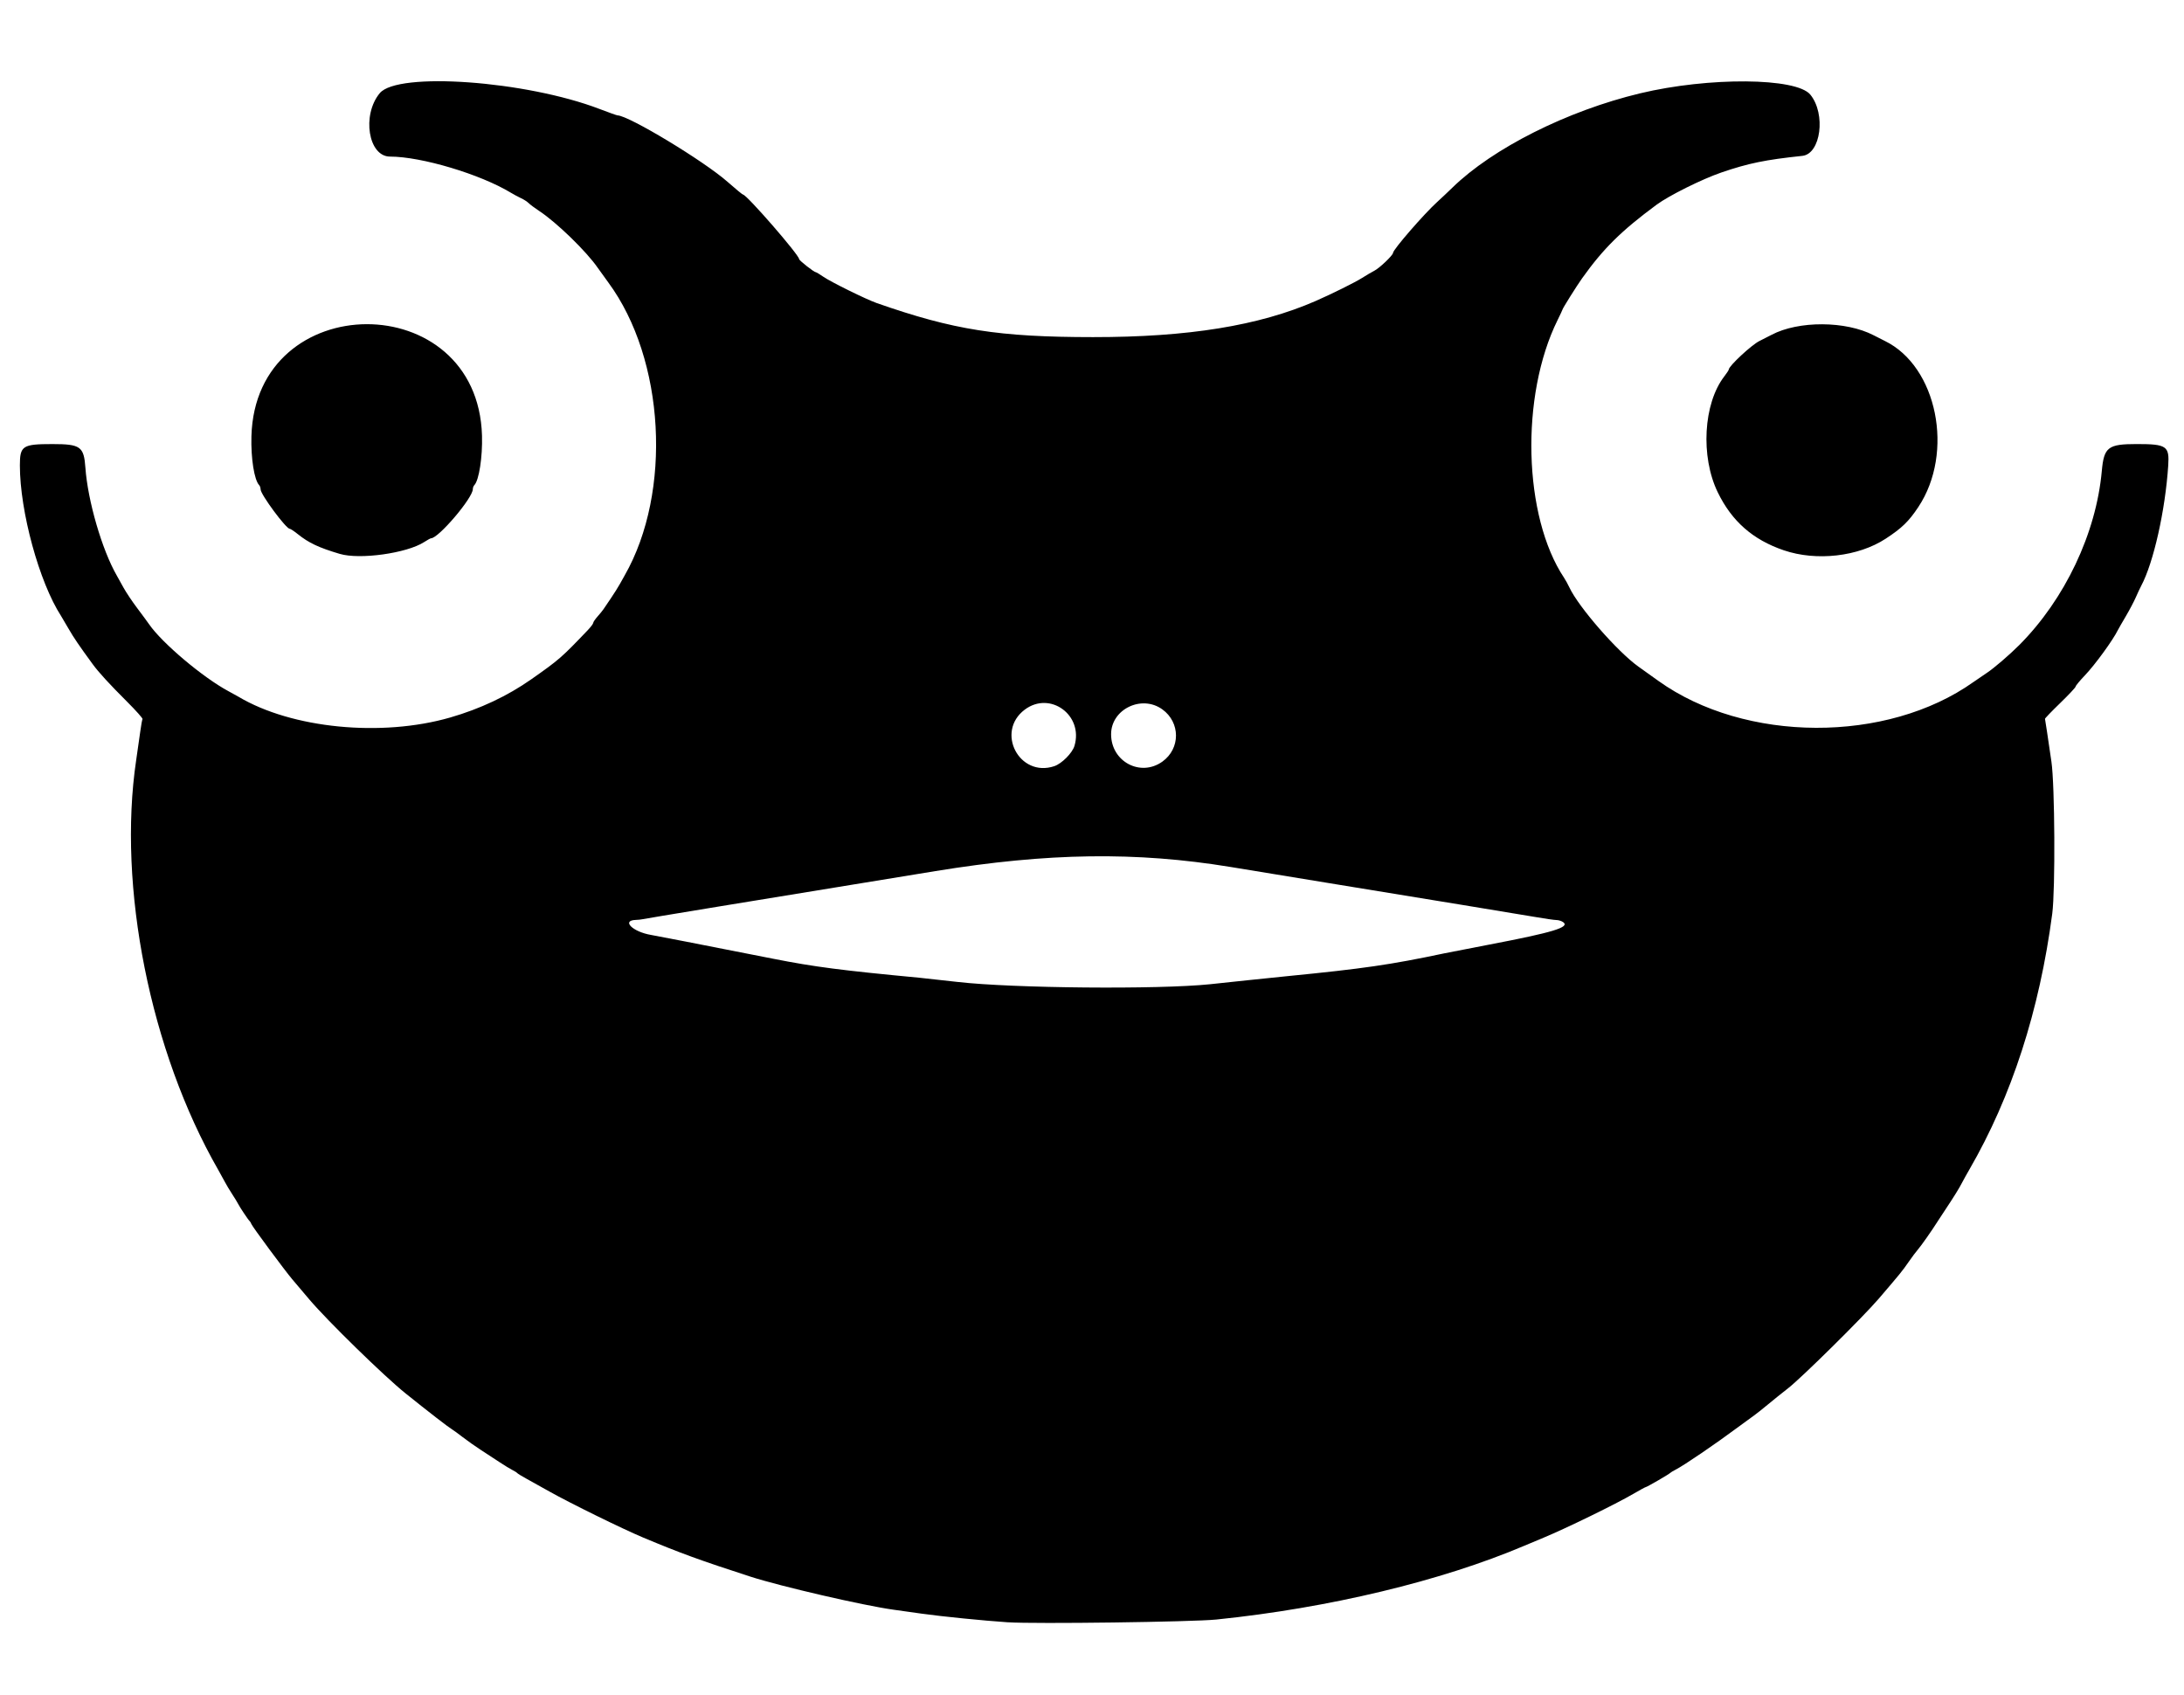 <?xml version="1.0" encoding="UTF-8"?>
<svg width="441.28" height="342.4" version="1.1" viewBox="0 0 441.28 342.4" xmlns="http://www.w3.org/2000/svg"><path d="m203.7 327.75c-4.915-0.328-13.459-1.183-17.44-1.745-2.464-0.348-5.056-0.712-5.76-0.809-6.044-0.835-22.825-4.716-28.894-6.682-10.156-3.289-14.098-4.726-21.666-7.895-4.116-1.724-14.718-6.928-18.88-9.269-1.584-0.891-3.672-2.054-4.64-2.584s-1.832-1.059-1.92-1.175-0.52-0.387-0.96-0.605-1.614-0.935-2.609-1.593c-0.995-0.659-2.7-1.774-3.788-2.478s-2.722-1.856-3.631-2.56c-0.908-0.704-1.896-1.424-2.194-1.6-0.739-0.436-4.73-3.525-9.369-7.251-4.341-3.486-15.754-14.628-19.453-18.989-1.343-1.584-2.9-3.421-3.459-4.083-1.557-1.843-8.018-10.574-8.226-11.117-0.101-0.264-0.274-0.552-0.384-0.64-0.255-0.204-2.043-2.886-2.347-3.52-0.127-0.264-0.654-1.128-1.173-1.92s-1.165-1.872-1.438-2.4-0.908-1.68-1.412-2.56c-13.689-23.869-20.345-57.156-16.54-82.72 0.275-1.848 0.642-4.414 0.816-5.702s0.383-2.451 0.465-2.584c0.082-0.133-1.32-1.708-3.115-3.501-3.608-3.603-5.732-5.92-6.944-7.576-2.757-3.767-3.834-5.35-4.897-7.197-0.658-1.144-1.336-2.296-1.507-2.56-4.408-6.816-8.316-21.109-8.316-30.418 0-3.956 0.529-4.302 6.577-4.302 5.665 0 6.36 0.497 6.66 4.766 0.469 6.671 3.366 16.629 6.342 21.794 0.203 0.352 0.803 1.432 1.334 2.4s1.767 2.822 2.746 4.119 2.093 2.81 2.475 3.36c2.618 3.775 10.811 10.685 15.961 13.461 0.872 0.47 1.801 0.983 2.065 1.14 10.779 6.421 28.91 8.201 42.784 4.201 6.049-1.744 11.599-4.36 16.385-7.722 5.654-3.972 6.081-4.343 11.423-9.939 0.598-0.627 1.088-1.279 1.088-1.449 0-0.17 0.396-0.754 0.88-1.298 0.484-0.544 1.024-1.207 1.2-1.474 0.176-0.267 0.846-1.258 1.489-2.203 0.643-0.944 1.457-2.237 1.81-2.873 0.353-0.636 0.796-1.428 0.986-1.76 9.619-16.859 8.119-43.664-3.309-59.164-0.779-1.056-1.748-2.402-2.155-2.99-2.288-3.311-8.301-9.148-11.792-11.448-0.887-0.584-1.854-1.303-2.147-1.597-0.294-0.294-0.972-0.734-1.507-0.979-0.535-0.245-1.477-0.75-2.093-1.123-6.18-3.743-18.062-7.296-24.418-7.301-4.383-0.004-5.738-8.395-2.07-12.812 3.628-4.369 29.524-2.506 44.408 3.194 1.848 0.708 3.479 1.289 3.623 1.292 2.278 0.043 17.457 9.208 22.241 13.43 1.604 1.416 3.012 2.575 3.128 2.575 0.73 0 11.328 12.188 11.328 13.027 0 0.278 3.02 2.653 3.374 2.653 0.105 0 0.798 0.418 1.541 0.929 1.557 1.071 8.637 4.559 10.765 5.304 15.57 5.447 24.607 6.87 43.704 6.88 19.236 0.011 33.535-2.305 44.936-7.277 3.271-1.427 8.034-3.789 9.44-4.684 0.88-0.559 1.998-1.217 2.485-1.462 1.025-0.515 3.755-3.125 3.755-3.589 0-0.66 6.28-7.898 8.956-10.321 0.79-0.715 2.153-2 3.029-2.855 8.184-7.983 23.205-15.531 37.935-19.062 13.883-3.328 31.582-3.192 34.4 0.264 3.18 3.899 2.123 11.974-1.618 12.369-7.484 0.79-10.9 1.491-16.354 3.357-3.896 1.333-10.596 4.664-13.093 6.511-7.142 5.281-10.76 8.855-15.046 14.862-1.083 1.518-3.969 6.119-3.969 6.328 0 0.063-0.446 1.017-0.991 2.119-7.567 15.308-6.946 39.674 1.328 52.085 0.293 0.44 0.77 1.306 1.059 1.925 1.858 3.974 9.716 12.983 13.964 16.008 0.968 0.689 2.768 1.976 4 2.859 17.519 12.561 46.189 12.67 63.68 0.242 0.704-0.5 1.928-1.335 2.72-1.856 1.41-0.927 4.571-3.641 6.532-5.61 9.225-9.257 15.543-22.577 16.68-35.169 0.435-4.816 1.244-5.44 7.048-5.44 6.046 0 6.63 0.396 6.374 4.32-0.591 9.062-2.971 19.661-5.46 24.32-0.235 0.44-0.729 1.492-1.097 2.339-0.368 0.846-1.282 2.574-2.029 3.84-0.748 1.266-1.466 2.517-1.596 2.781-1.012 2.053-4.629 7.014-6.669 9.147-1.024 1.071-1.862 2.086-1.862 2.255s-1.404 1.668-3.12 3.329-3.096 3.095-3.067 3.185c0.029 0.09 0.21 1.243 0.402 2.563 0.192 1.32 0.595 4.056 0.896 6.08 0.693 4.665 0.809 25.862 0.168 30.72-2.581 19.576-8.209 36.949-16.741 51.68-0.51 0.88-1.151 2.032-1.426 2.56-0.666 1.281-1.572 2.749-3.332 5.402-0.803 1.211-1.605 2.433-1.781 2.714-0.98 1.569-3.247 4.793-3.855 5.484-0.388 0.44-1.25 1.592-1.917 2.56-1.212 1.759-1.621 2.262-5.986 7.36-3.197 3.734-15.58 15.971-18.322 18.106-1.232 0.959-3.104 2.464-4.16 3.344-1.056 0.88-2.28 1.85-2.72 2.155-0.44 0.306-1.88 1.358-3.2 2.338-4.718 3.503-10.931 7.732-12.662 8.617-0.516 0.264-1.009 0.564-1.097 0.667-0.215 0.253-4.705 2.853-4.927 2.853-0.096 0-1.223 0.613-2.504 1.363-3.52 2.059-13.497 6.93-18.169 8.871-1.32 0.548-3.048 1.272-3.84 1.608-16.813 7.142-39.564 12.594-62.24 14.916-4.83 0.494-36.701 0.916-42.08 0.557zm40.8-128.91c2.464-0.255 5.848-0.615 7.52-0.799 1.672-0.184 5.272-0.555 8-0.824 15.496-1.529 20.906-2.314 31.84-4.624 0.88-0.186 4.984-0.984 9.12-1.774 12.834-2.451 16.265-3.493 14.87-4.513-0.326-0.238-0.931-0.433-1.346-0.433-0.415 0-2.367-0.28-4.339-0.623-1.972-0.343-8.481-1.42-14.465-2.393-5.984-0.973-17.504-2.857-25.6-4.186-8.096-1.329-17.744-2.911-21.44-3.517-19.104-3.13-36.895-2.881-59.68 0.834-38.071 6.208-58.45 9.556-59.2 9.726-0.264 0.06-0.848 0.12-1.299 0.133-2.991 0.089-0.654 2.406 3.059 3.033 1.243 0.21 9.382 1.796 24.8 4.834 8.231 1.622 13.661 2.325 29.44 3.816 0.968 0.091 4.424 0.473 7.68 0.847 11.149 1.282 40.555 1.549 51.04 0.463zm-31.488-44.05c1.515-0.504 3.649-2.646 4.084-4.099 1.861-6.212-4.94-11.166-10.048-7.32-5.95 4.481-1.099 13.769 5.964 11.419zm21.856-0.93c3.667-2.634 3.654-7.912-0.027-10.556-4.189-3.008-10.342-0.014-10.342 5.031 0 5.533 5.945 8.701 10.369 5.524zm-166.21-41.958c-4.25-1.262-6.287-2.222-8.513-4.014-0.722-0.581-1.442-1.057-1.6-1.057-0.751-4.1e-4 -5.887-6.942-5.887-7.956 0-0.306-0.13-0.693-0.289-0.86-0.995-1.047-1.688-5.408-1.567-9.868 0.818-30.105 45.708-30.249 46.588-0.149 0.127 4.332-0.606 9.056-1.553 10.017-0.165 0.167-0.299 0.527-0.3 0.8-1.6e-4 1.785-6.935 9.936-8.453 9.936-0.11 0-0.738 0.346-1.394 0.769-3.495 2.253-12.994 3.581-17.033 2.381zm291.76-0.729c-6.254-2.133-10.498-5.86-13.345-11.721-3.507-7.22-2.905-17.927 1.317-23.401 0.501-0.65 0.911-1.275 0.911-1.389 0-0.709 4.644-5.023 6.227-5.785 0.535-0.257 1.621-0.811 2.413-1.23 5.448-2.881 15.029-2.837 20.649 0.096 0.699 0.365 1.703 0.874 2.231 1.13 10.598 5.154 14.106 22.551 6.772 33.575-1.927 2.896-3.316 4.243-6.571 6.374-5.553 3.635-14.009 4.6-20.603 2.351z" stroke-width=".32"/></svg>
